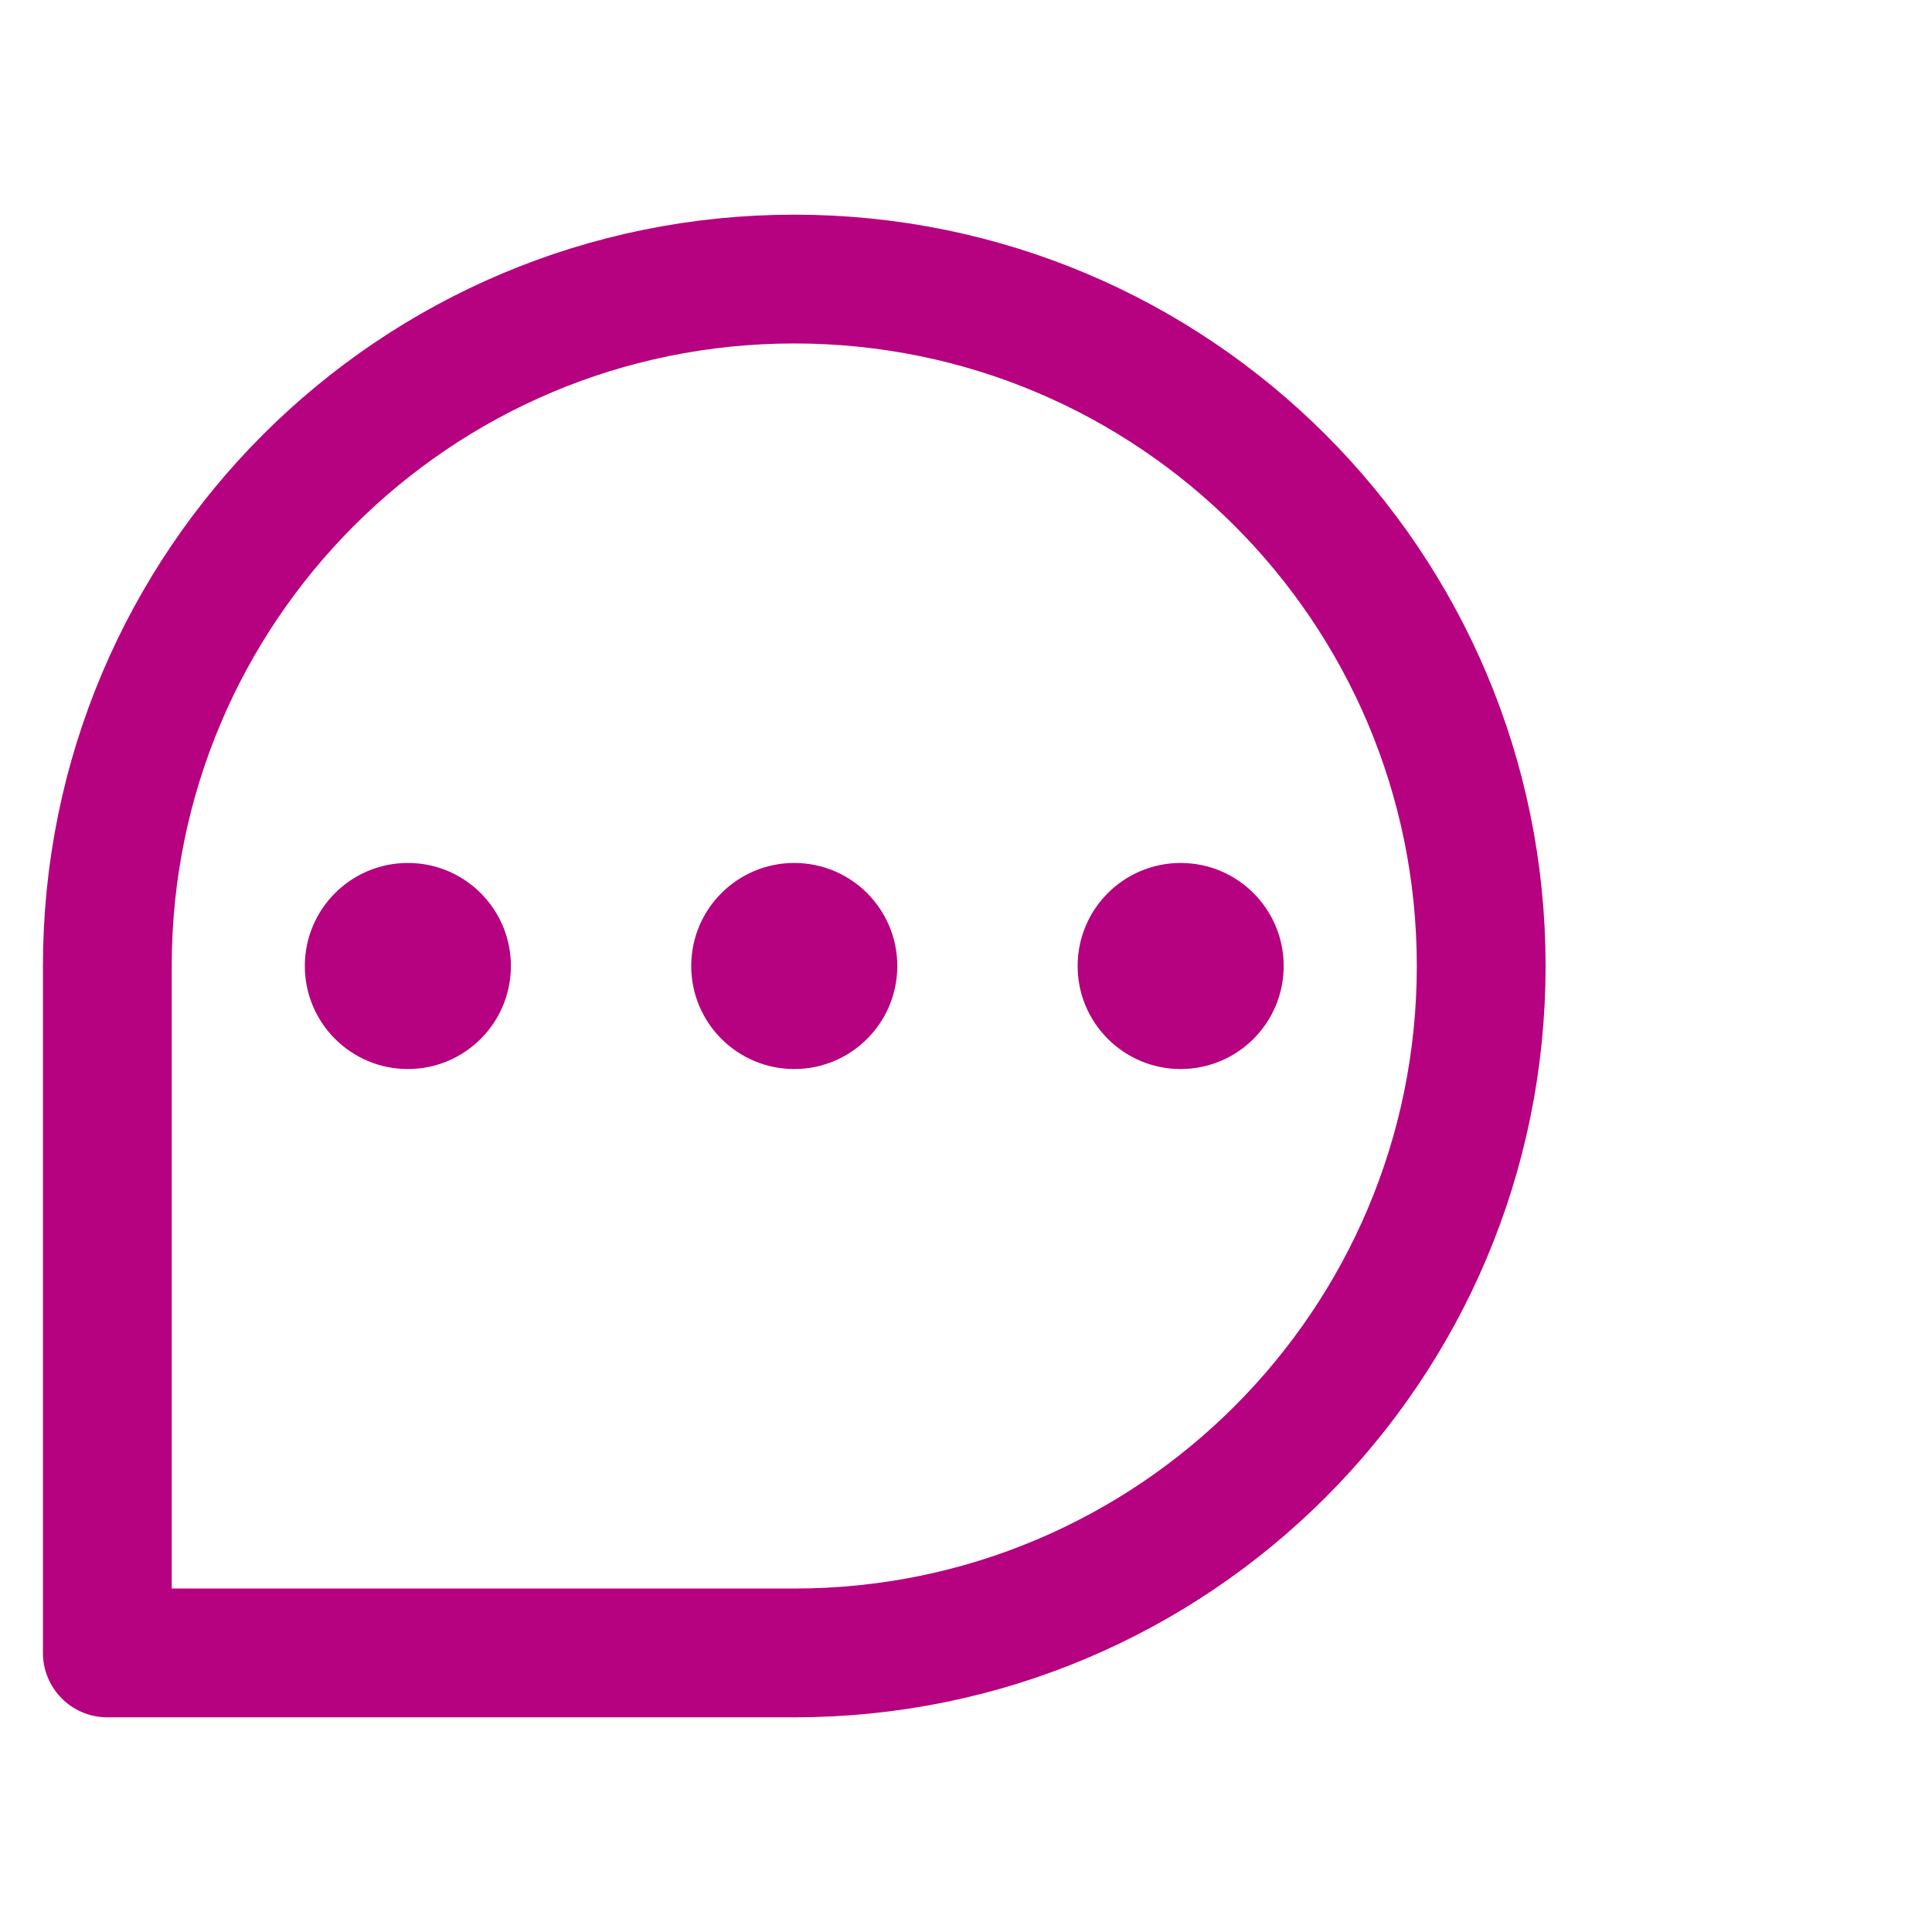 <svg version="1.1" xmlns="http://www.w3.org/2000/svg" xmlns:xlink="http://www.w3.org/1999/xlink"
 viewBox="0 0 36 36" class="themed-svg">
  <defs>
    <style>
      .themed-svg .icon-stroke { stroke: #B60280; }
      .themed-svg .icon-fill { fill: #B60280; }
    </style>
  </defs>
  <g transform="translate(18, 18) scale(-1.6, 1.6) translate(-18, -18)">
    <path class="icon-stroke" fill="none" stroke-width="1.5" stroke-linecap="round"
    stroke-linejoin="round" d="M28,18c0-4.42-3.58-8-8-8s-8,3.58-8,8s3.58,8,8,8h8V18z" />
    <circle class="icon-fill" cx="15.5" cy="18" r="1.2" />
    <circle class="icon-fill" cx="20" cy="18" r="1.2" />
    <circle class="icon-fill" cx="24.5" cy="18" r="1.2" />
  </g>
</svg>